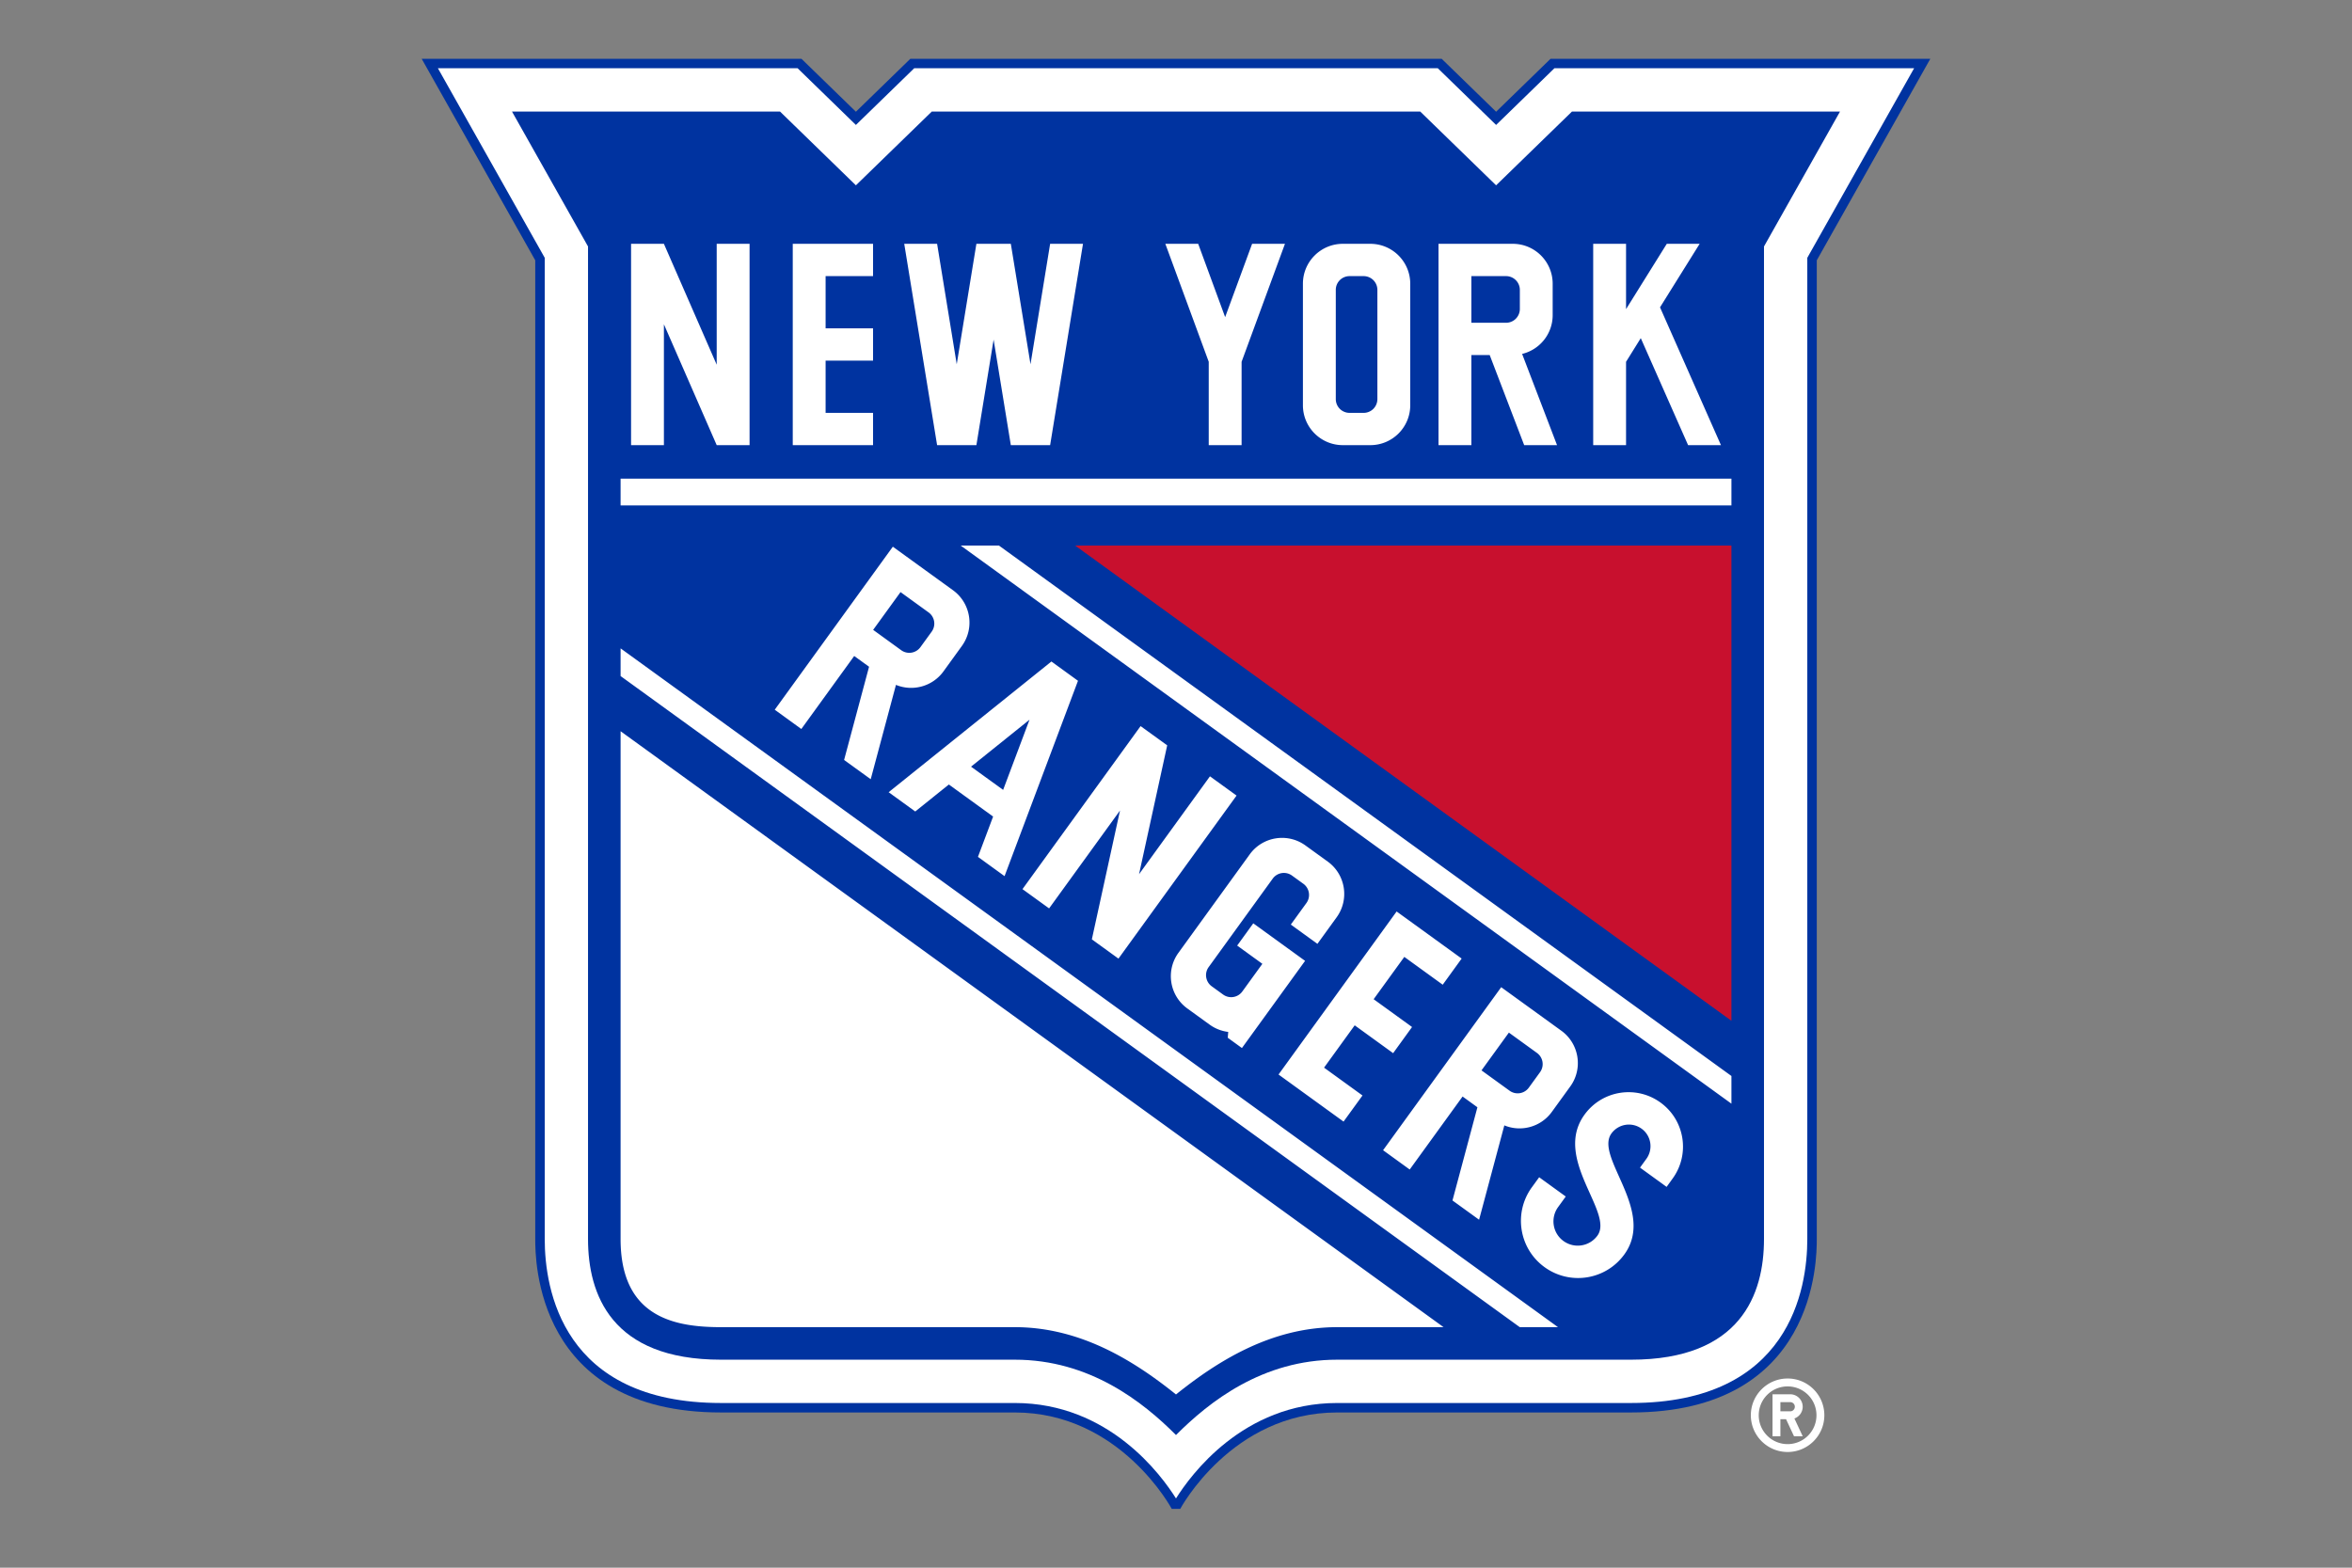<svg xmlns="http://www.w3.org/2000/svg" viewBox="0 0 960 640"><rect x="0" y="0" width="960" height="640" fill="#808080" stroke="none"/><path fill="#FFF" d="M729.636 562.769c-8.282 0-15.006 6.713-15.006 15 0 8.279 6.724 15.002 15.006 15.002 8.281 0 14.994-6.723 14.994-15.001 0-8.288-6.713-15.001-14.994-15.001zm0 26.783a11.772 11.772 0 0 1-11.783-11.782c0-6.51 5.265-11.774 11.783-11.774 6.51 0 11.78 5.264 11.78 11.774 0 6.512-5.27 11.782-11.78 11.782zm6.163-15.259a5.085 5.085 0 0 0-5.09-5.082h-7.228v17.122h3.213v-6.954H729l3.246 6.954h3.553l-3.389-7.25a5.095 5.095 0 0 0 3.39-4.79zm-5.09 1.872h-4.015v-3.747h4.015c1.033 0 1.877.839 1.877 1.875a1.878 1.878 0 0 1-1.877 1.872z"/><path fill="#0033A0" d="M741.544 106.267L787.886 24H632.88l-22.223 21.61L588.434 24H371.572l-22.225 21.61L327.125 24H172.114l46.354 82.267V505.85c0 8.042 0 70.785 75.821 70.785h119.937c43.058 0 64.044 39.364 64.044 39.364h3.46s20.992-39.364 64.05-39.364h119.934c75.82 0 75.83-62.743 75.83-70.785V106.267z"/><path fill="#C8102E" d="M438.824 222.718l267.883 194.01v-194.01z"/><g fill="#FFF"><path d="M253.302 195.399h453.406v10.933H253.302zM253.302 505.851c0 31.864 21.9 35.955 40.987 35.955h119.937c27.294 0 49.38 14.323 65.771 27.48 16.395-13.157 38.483-27.48 65.783-27.48h43.437L253.302 298.524V505.85zM253.302 276l367.014 265.806h15.606l-382.62-277.114zM392.113 222.718l314.594 227.85v-11.302L407.725 222.718zM521.85 438.666l26.538 19.222 7.731-10.665-15.688-11.36 12.508-17.28 15.688 11.365 7.722-10.677-15.678-11.35 12.517-17.273 15.676 11.354 7.728-10.674-26.545-19.222zM388.972 240.956l-24.55-17.769-48.203 66.552 10.854 7.874 21.582-29.807 6.063 4.39-10.19 38.056 10.866 7.862 10.305-38.516c6.802 2.805 14.881.703 19.392-5.508l7.522-10.394c5.267-7.277 3.64-17.458-3.64-22.74zm-8.694 16.913l-4.584 6.315a5.622 5.622 0 0 1-7.854 1.26l-11.453-8.306 11.173-15.42 11.46 8.298a5.63 5.63 0 0 1 1.258 7.853zM603.708 497.946l10.305-38.517c6.796 2.815 14.878.72 19.386-5.504l7.53-10.391c5.27-7.274 3.641-17.458-3.633-22.734l-24.562-17.781-48.213 66.554 10.872 7.875 21.58-29.799 6.052 4.387-10.177 38.054 10.86 7.856zm12.163-76.39l11.46 8.3a5.627 5.627 0 0 1 1.261 7.854l-4.578 6.312c-1.816 2.516-5.334 3.076-7.853 1.258l-11.466-8.304 11.176-15.42zM465.548 296.425l-48.209 66.558 10.866 7.868 28.94-39.96-11.491 52.595 10.86 7.866 48.203-66.563-10.857-7.86-28.939 39.949 11.488-52.597zM362.71 323.415l10.864 7.871 13.71-11.018 18.065 13.087-6.184 16.459 10.86 7.868 29.972-79.757-10.851-7.871-66.435 53.36zm46.733-.95l-13.099-9.48 23.868-19.17-10.769 28.65zM541.94 351.745l-9.1-6.59c-7.29-5.272-17.461-3.649-22.737 3.626l-29.107 40.2c-5.276 7.276-3.65 17.453 3.64 22.73l9.096 6.59a16.3 16.3 0 0 0 7.585 2.974l-.191 2.382 5.784 4.201 25.778-35.592-21.147-15.323-6.574 9.084 10.287 7.448-8.18 11.286a5.614 5.614 0 0 1-7.846 1.261l-4.643-3.366c-2.51-1.818-3.08-5.34-1.255-7.847l26.15-36.116a5.628 5.628 0 0 1 7.856-1.255l4.64 3.357a5.633 5.633 0 0 1 1.266 7.85l-6.382 8.81 10.857 7.869 7.854-10.848c5.27-7.278 3.649-17.452-3.632-22.731zM677.756 450.11c-9.937-7.204-23.831-4.983-31.023 4.957-13.053 18.021 12.133 39.9 5.282 49.364-3.21 4.433-9.41 5.429-13.851 2.209-4.43-3.199-5.423-9.398-2.212-13.84l3.135-4.328-10.857-7.865-3.004 4.136c-7.548 10.434-5.215 25.022 5.218 32.571 10.43 7.549 25.01 5.224 32.562-5.215 12.928-17.84-12.252-39.738-5.28-49.359a8.807 8.807 0 0 1 12.301-1.961c3.942 2.848 4.826 8.353 1.971 12.304l-2.607 3.588 10.857 7.868 2.46-3.409c7.202-9.933 4.988-23.83-4.952-31.02zM356.35 168.556h-19.368v-21.333h19.368v-13.172h-19.368v-21.326h19.368V99.537h-32.777v82.191h32.777zM600.561 144.936h7.475l14.08 36.792h13.41l-14.254-37.243c7.162-1.718 12.472-8.143 12.472-15.831v-12.828c0-8.99-7.28-16.288-16.27-16.288H587.15v82.19h13.41v-36.792zm0-32.211h14.15c3.113 0 5.632 2.513 5.632 5.614v7.798a5.633 5.633 0 0 1-5.632 5.633h-14.15v-19.045zM270.982 132.385l21.55 49.343h13.415v-82.19h-13.416v49.352l-21.549-49.352H257.58v82.19h13.403zM548.096 181.728h11.222c9.002 0 16.291-7.295 16.291-16.282v-49.62c0-8.99-7.29-16.289-16.291-16.289h-11.223c-8.995 0-16.29 7.3-16.29 16.289v49.62c0 8.987 7.295 16.282 16.29 16.282zm-2.876-63.39c0-3.1 2.516-5.613 5.62-5.613h5.733a5.618 5.618 0 0 1 5.624 5.614v44.597a5.623 5.623 0 0 1-5.624 5.62h-5.733a5.622 5.622 0 0 1-5.62-5.62v-44.597zM663.694 147.702l6.01-9.654 19.317 43.68h13.41l-24.873-56.264 16.175-25.927h-13.415l-16.624 26.664V99.538h-13.41v82.19h13.41zM493.36 181.728h13.413v-34.026l17.7-48.165h-13.41l-11.004 29.927-11-29.927h-13.41l17.712 48.165zM398.528 181.728l7.028-43.08 7.028 43.08h16.041l13.416-82.19h-13.416l-8.011 49.166-8.03-49.167h-14.056l-8.024 49.167-8.011-49.167h-13.416l13.416 82.191z"/><path d="M634.453 27.863l-23.797 23.145-23.794-23.145H373.141l-23.794 23.145-23.794-23.145H178.736l43.604 77.383v400.605c0 20.123 7.006 66.917 71.949 66.917h119.936c38.514 0 59.905 29.6 65.772 38.964 5.879-9.364 27.27-38.964 65.783-38.964h119.934c64.946 0 71.961-46.794 71.961-66.917V105.246l43.595-77.383H634.453zm85.542 72.756v405.232c0 22.463-9.416 49.236-54.281 49.236H545.78c-30.48 0-52.182 17.132-65.783 30.755-13.58-13.623-35.294-30.755-65.772-30.755H294.29c-44.859 0-54.28-26.773-54.28-49.236V100.62l-31.033-55.08h109.4l30.97 30.116 30.975-30.115h199.364l30.971 30.115 30.968-30.115h109.403l-31.032 55.079z"/></g></svg>